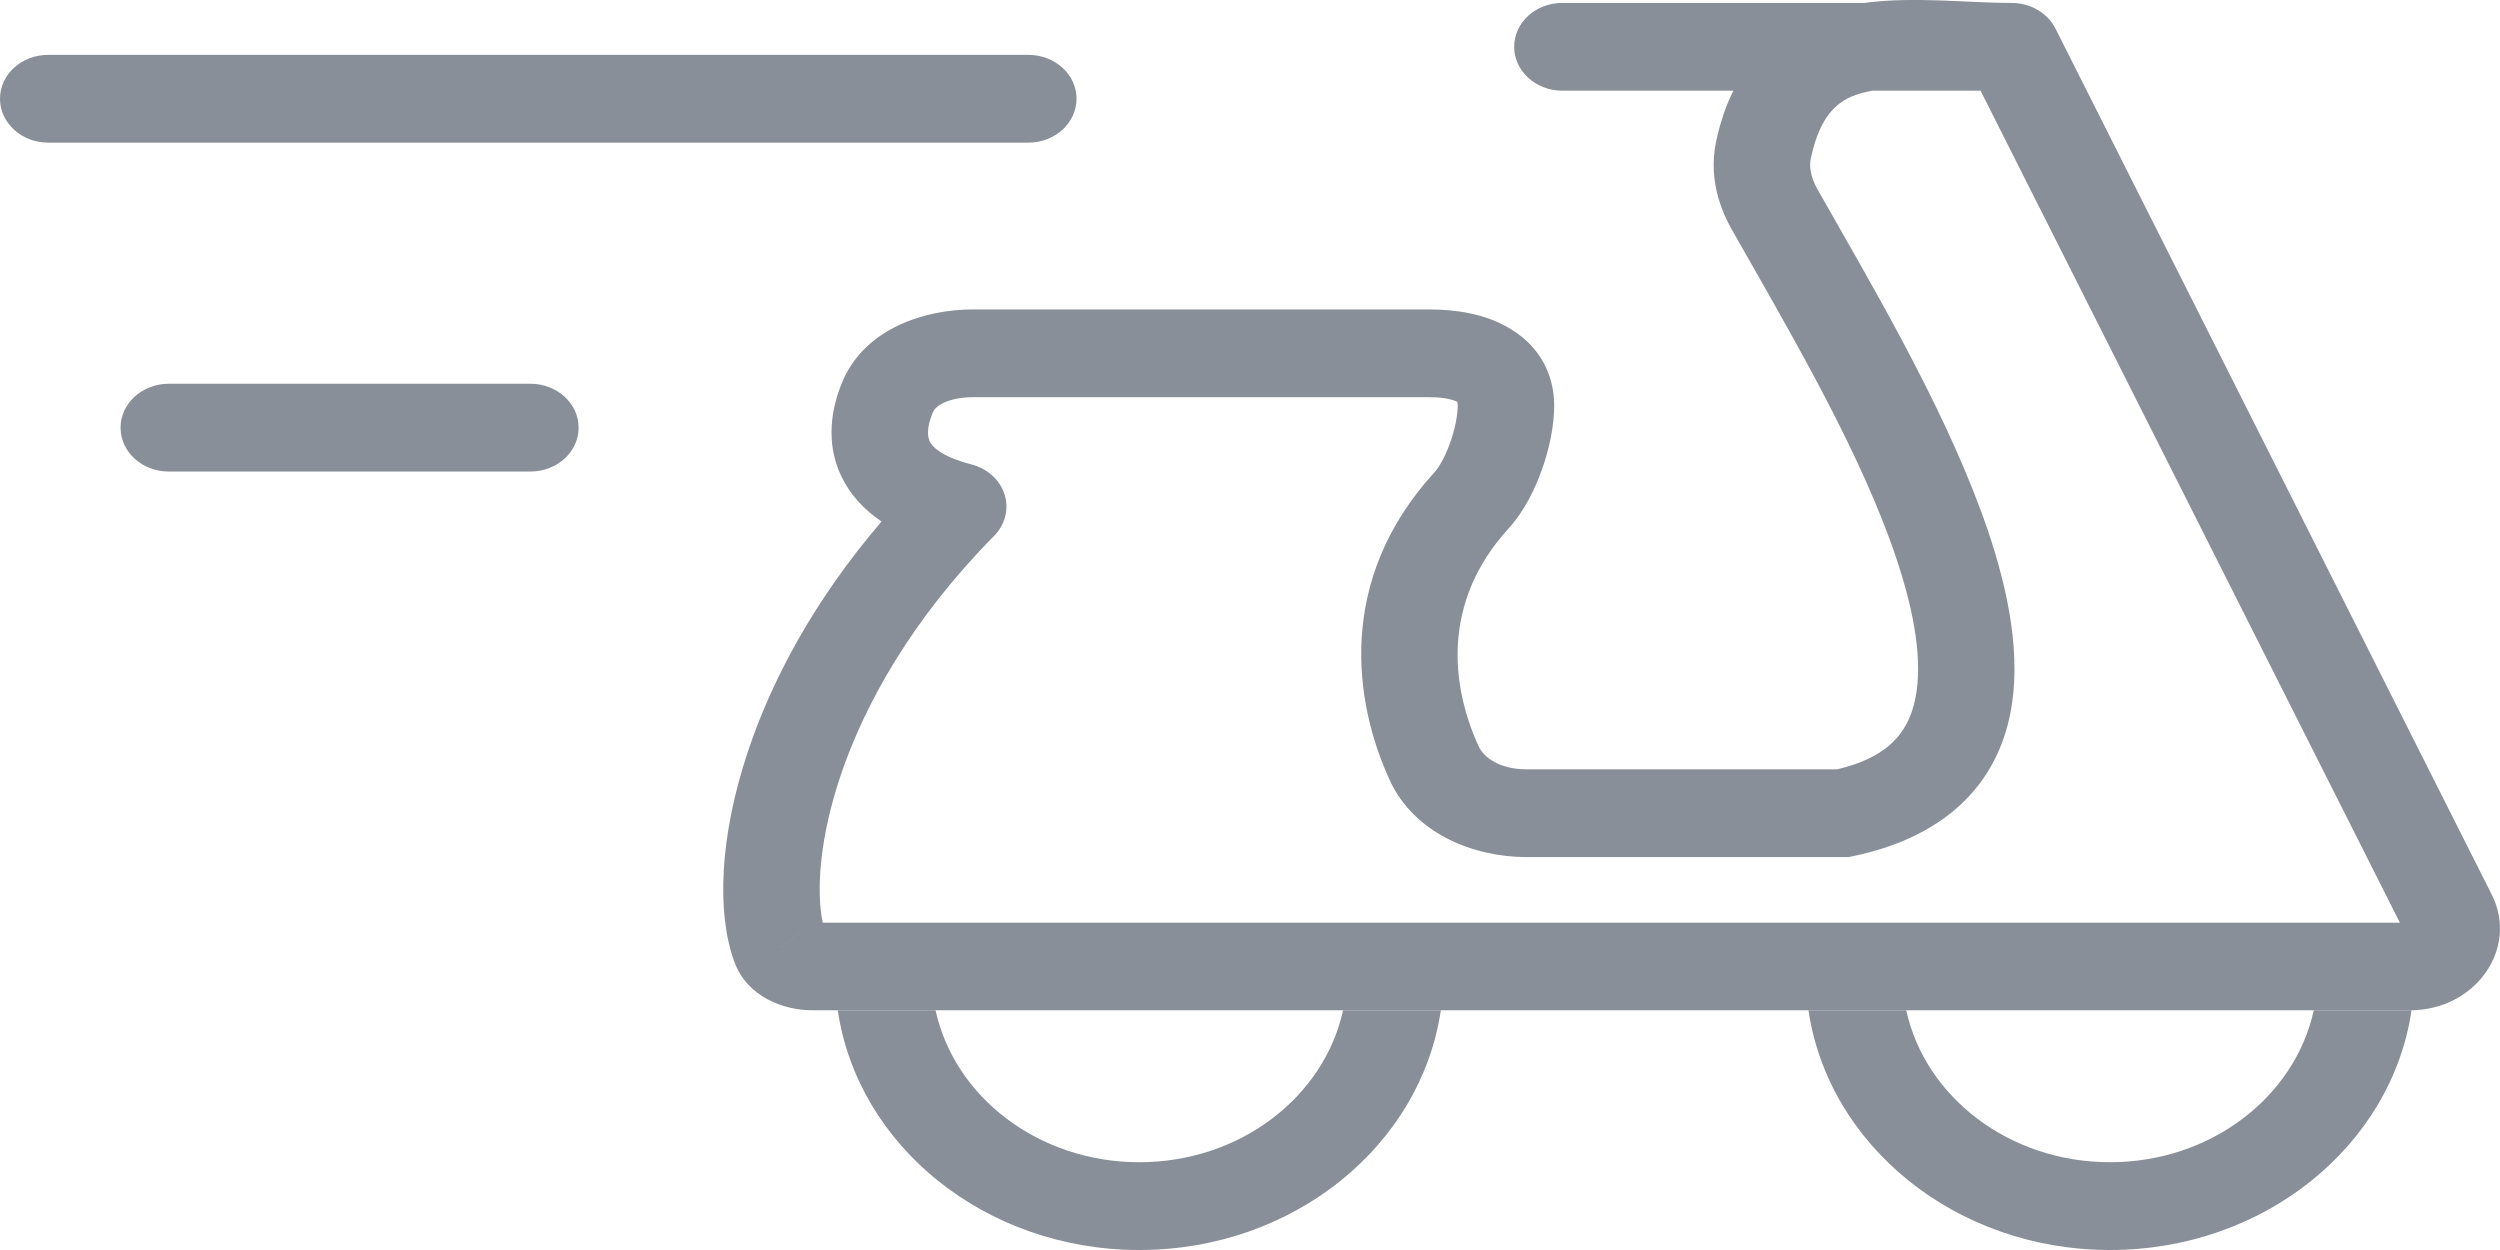 <svg width="18" height="9" viewBox="0 0 18 9" fill="none" xmlns="http://www.w3.org/2000/svg">
<path fill-rule="evenodd" clip-rule="evenodd" d="M14.483 0.021C14.373 0.021 14.268 0.016 14.155 0.011C14.094 0.009 14.032 0.006 13.965 0.003C13.795 -0.002 13.607 -0.004 13.424 0.021H11.249C11.057 0.021 10.902 0.162 10.902 0.337C10.902 0.511 11.057 0.653 11.249 0.653H12.48C12.426 0.762 12.385 0.884 12.356 1.019C12.325 1.163 12.337 1.303 12.374 1.432L11.036 2.501C10.991 2.449 10.936 2.404 10.872 2.366C10.692 2.257 10.476 2.228 10.291 2.228H7.002C6.676 2.228 6.231 2.354 6.065 2.749C5.988 2.933 5.94 3.184 6.058 3.43C6.12 3.56 6.219 3.668 6.347 3.755C5.862 4.321 5.555 4.898 5.384 5.414C5.184 6.014 5.156 6.567 5.288 6.927C5.382 7.182 5.649 7.274 5.847 7.274H17.352C17.823 7.274 18.137 6.83 17.94 6.44L14.799 0.205C14.742 0.093 14.619 0.021 14.483 0.021ZM10.495 2.932L10.496 2.922C10.496 2.907 10.494 2.898 10.492 2.894L10.49 2.893C10.47 2.881 10.41 2.86 10.291 2.86H7.002C6.919 2.86 6.846 2.876 6.794 2.9C6.746 2.923 6.725 2.948 6.715 2.973C6.672 3.076 6.677 3.141 6.694 3.178C6.707 3.205 6.759 3.283 6.995 3.344C7.11 3.374 7.2 3.456 7.233 3.56C7.266 3.665 7.237 3.778 7.157 3.859C6.569 4.454 6.223 5.071 6.048 5.597C5.905 6.028 5.883 6.374 5.914 6.59L5.618 6.827L5.619 6.826L5.914 6.59C5.917 6.608 5.92 6.626 5.924 6.643H17.279L14.26 0.653H13.482C13.363 0.673 13.283 0.71 13.223 0.763C13.157 0.821 13.083 0.927 13.038 1.14C13.025 1.2 13.037 1.275 13.083 1.358C13.128 1.438 13.177 1.523 13.227 1.611C13.615 2.291 14.126 3.186 14.365 3.983C14.499 4.432 14.565 4.9 14.431 5.301C14.287 5.735 13.926 6.041 13.348 6.163L13.309 6.171H10.991C10.611 6.171 10.182 6.003 10.005 5.615C9.749 5.056 9.619 4.178 10.326 3.403C10.36 3.367 10.405 3.29 10.442 3.185C10.476 3.088 10.494 2.995 10.495 2.932ZM12.374 1.432C12.397 1.508 12.428 1.58 12.465 1.646C12.512 1.729 12.562 1.816 12.612 1.904C13.004 2.593 13.477 3.423 13.695 4.15C13.819 4.561 13.843 4.889 13.767 5.118C13.704 5.306 13.564 5.46 13.228 5.539H10.991C10.805 5.539 10.686 5.46 10.646 5.373C10.448 4.94 10.377 4.337 10.86 3.807C10.973 3.684 11.052 3.523 11.103 3.378C11.155 3.231 11.19 3.067 11.19 2.922C11.19 2.758 11.136 2.614 11.036 2.501L12.374 1.432Z" fill="#888F98"/>
<path d="M9.67 7.274C9.534 7.898 8.929 8.368 8.203 8.368C7.477 8.368 6.872 7.898 6.736 7.274H6.032C6.175 8.249 7.093 9 8.203 9C9.313 9 10.23 8.249 10.374 7.274H9.67Z" fill="#888F98"/>
<path d="M16.659 7.274C16.523 7.898 15.918 8.368 15.192 8.368C14.466 8.368 13.861 7.898 13.725 7.274H13.021C13.165 8.249 14.082 9 15.192 9C16.302 9 17.22 8.249 17.363 7.274H16.659Z" fill="#888F98"/>
<path d="M0 0.711C0 0.536 0.155 0.395 0.347 0.395H7.404C7.596 0.395 7.751 0.536 7.751 0.711C7.751 0.885 7.596 1.027 7.404 1.027H0.347C0.155 1.027 0 0.885 0 0.711Z" fill="#888F98"/>
<path d="M1.215 2.763C1.023 2.763 0.868 2.905 0.868 3.079C0.868 3.254 1.023 3.395 1.215 3.395L3.819 3.395C4.011 3.395 4.166 3.254 4.166 3.079C4.166 2.905 4.011 2.763 3.819 2.763L1.215 2.763Z" fill="#888F98"/>
</svg>
